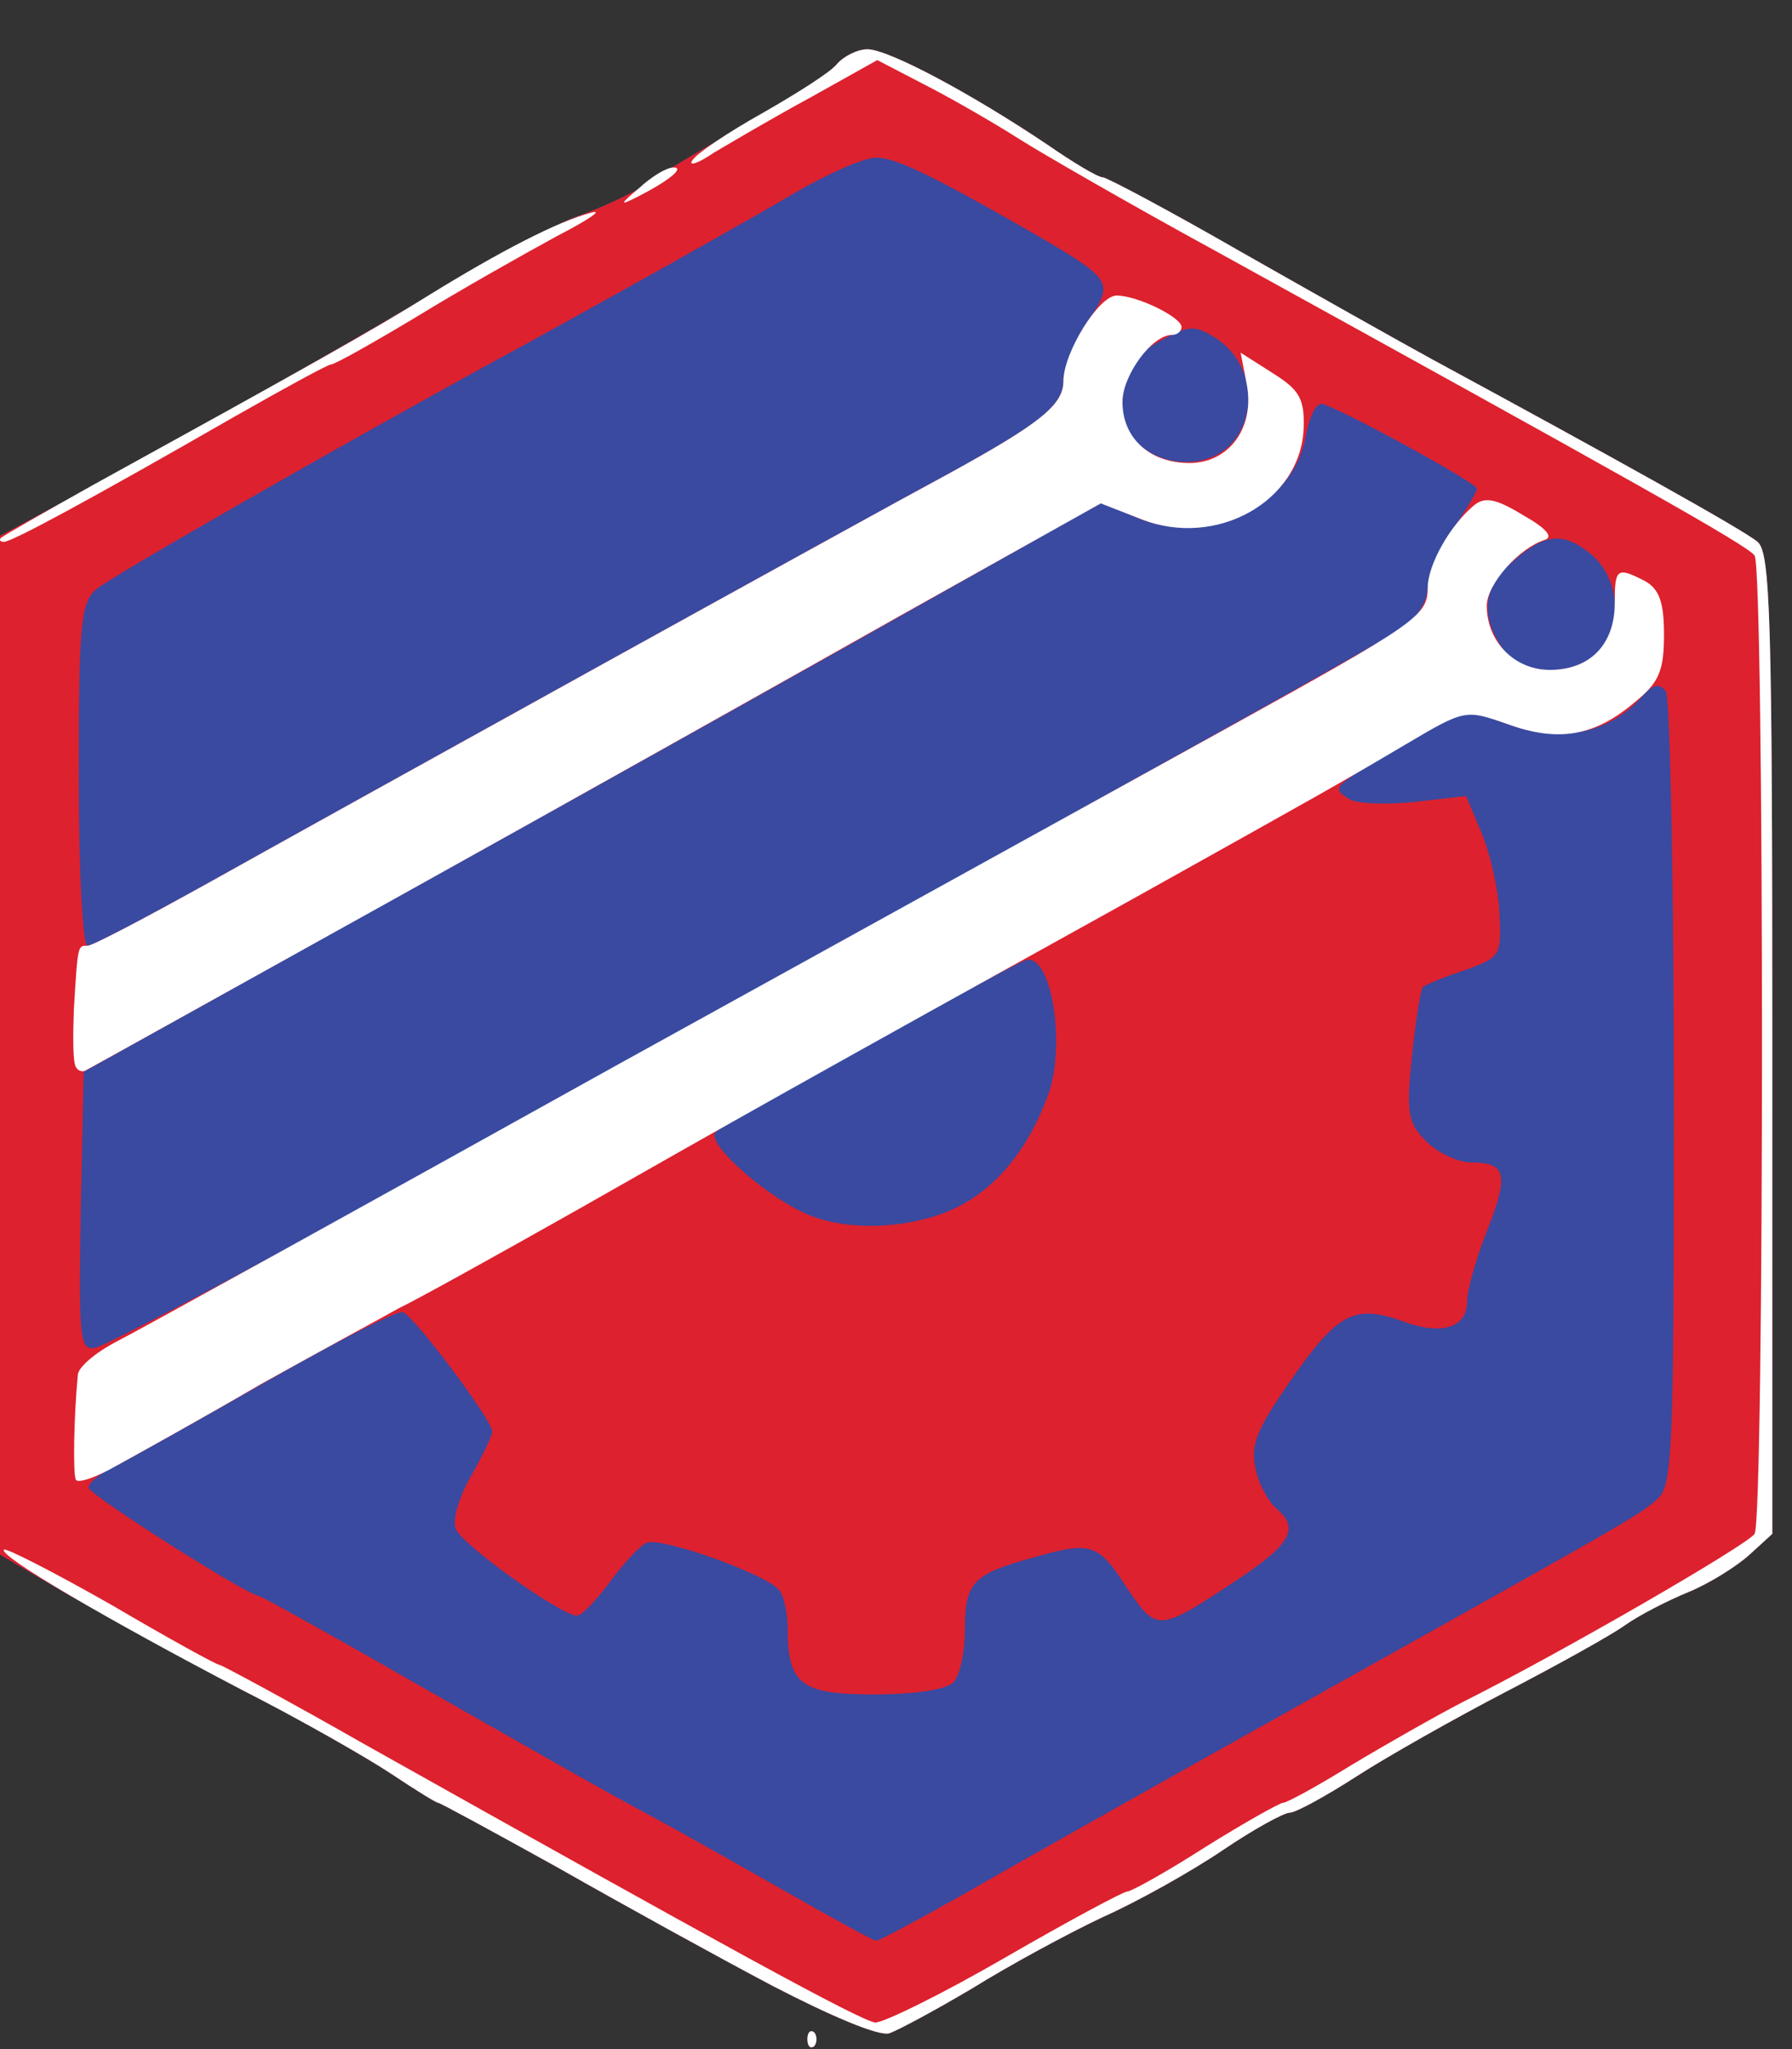 <?xml version="1.0" encoding="utf-8"?>
<!DOCTYPE svg PUBLIC "-//W3C//DTD SVG 1.1//EN" "http://www.w3.org/Graphics/SVG/1.1/DTD/svg11.dtd">
<svg version="1.1" xmlns="http://www.w3.org/2000/svg" xmlns:xlink="http://www.w3.org/1999/xlink" x="0px" y="0px" width="182px" height="208px" viewBox="0 0 1820 2080" preserveAspectRatio="xMidYMid meet">
<rect x="0" y="0" width="1820" height="2080" fill="#333333" stroke="none"/>
<g id="layer101">
 <path fill="#394aa0" d="M820 2070 c0 -7 3 -10 7 -7 3 4 3 10 0 14 -4 3 -7 0 -7 -7z"/>
 <path fill="#394aa0" d="M785 2016 c-55 -29 -153 -83 -218 -120 -65 -36 -120 -66 -122 -66 -2 0 -23 -13 -47 -29 -24 -16 -92 -55 -153 -86 -60 -32 -140 -76 -177 -97 l-68 -40 0 -517 0 -517 93 -50 c169 -93 281 -157 370 -210 48 -29 105 -58 125 -65 20 -7 48 -20 62 -28 30 -20 45 -29 127 -76 33 -20 67 -42 73 -50 7 -8 21 -15 31 -15 21 0 104 44 183 97 26 18 51 33 56 33 4 0 68 34 141 76 74 42 161 91 194 109 181 98 316 173 330 185 13 11 15 75 15 509 l0 498 -23 21 c-12 11 -40 29 -62 38 -22 9 -51 24 -65 34 -14 10 -68 40 -120 67 -52 27 -121 66 -152 86 -31 20 -62 37 -68 37 -6 0 -37 17 -68 38 -31 21 -86 52 -122 68 -36 17 -95 49 -132 72 -37 22 -76 43 -85 46 -11 3 -60 -18 -118 -48z"/>
 </g>
<g id="layer102">
 <path fill="#dd212e" d="M820 2070 c0 -7 3 -10 7 -7 3 4 3 10 0 14 -4 3 -7 0 -7 -7z"/>
 <path fill="#dd212e" d="M785 2016 c-55 -29 -153 -83 -218 -120 -65 -36 -120 -66 -122 -66 -2 0 -23 -13 -47 -29 -24 -16 -92 -55 -153 -86 -60 -32 -140 -76 -177 -97 l-68 -40 0 -517 0 -517 93 -50 c169 -93 281 -157 370 -210 48 -29 105 -58 125 -65 20 -7 48 -20 62 -28 30 -20 45 -29 127 -76 33 -20 67 -42 73 -50 7 -8 21 -15 31 -15 21 0 104 44 183 97 26 18 51 33 56 33 4 0 68 34 141 76 74 42 161 91 194 109 181 98 316 173 330 185 13 11 15 75 15 509 l0 498 -23 21 c-12 11 -40 29 -62 38 -22 9 -51 24 -65 34 -14 10 -68 40 -120 67 -52 27 -121 66 -152 86 -31 20 -62 37 -68 37 -6 0 -37 17 -68 38 -31 21 -86 52 -122 68 -36 17 -95 49 -132 72 -37 22 -76 43 -85 46 -11 3 -60 -18 -118 -48z m195 -94 c47 -27 182 -103 300 -169 376 -210 382 -213 403 -231 16 -14 17 -46 17 -411 0 -218 -4 -402 -8 -409 -7 -9 -13 -8 -26 7 -32 35 -80 45 -132 27 l-46 -16 -62 36 c-75 44 -74 43 -56 55 8 5 38 6 67 3 l52 -6 16 38 c9 22 17 58 18 82 2 42 1 44 -36 57 -21 7 -40 15 -42 17 -2 2 -7 33 -11 70 -6 59 -4 68 15 87 11 11 32 21 45 21 36 0 39 12 16 70 -11 28 -20 60 -20 71 0 27 -26 35 -66 20 -48 -17 -65 -9 -113 60 -34 49 -41 65 -36 89 3 16 13 34 21 41 24 20 16 36 -40 73 -80 53 -81 53 -112 7 -29 -45 -36 -47 -98 -29 -58 16 -66 25 -66 72 0 23 -5 47 -12 54 -7 7 -40 12 -80 12 -74 0 -88 -10 -88 -67 0 -15 -4 -33 -8 -38 -10 -16 -120 -55 -135 -49 -6 2 -23 20 -37 39 -14 19 -29 35 -34 35 -16 0 -117 -72 -123 -88 -4 -8 3 -32 15 -53 12 -21 22 -42 22 -46 0 -11 -79 -117 -91 -121 -5 -2 -66 29 -136 69 -70 40 -140 79 -155 87 -16 7 -28 17 -28 22 0 7 162 110 173 110 2 0 76 41 163 91 88 50 191 109 229 129 39 21 106 59 150 84 44 25 82 46 85 46 3 0 44 -22 90 -48z m-595 -706 c835 -462 1022 -566 1043 -581 12 -9 22 -26 22 -38 0 -12 11 -39 25 -59 14 -20 25 -39 25 -42 0 -6 -147 -86 -158 -86 -6 0 -13 15 -16 34 -13 70 -100 111 -170 82 l-37 -16 -257 145 c-141 79 -374 209 -517 288 l-260 145 -3 142 c-2 131 -1 141 15 138 10 -2 140 -70 288 -152z m597 4 c37 -22 65 -60 83 -110 18 -52 2 -145 -24 -135 -21 8 -304 165 -314 174 -12 11 57 71 99 86 46 17 115 10 156 -15z m-770 -324 c127 -71 660 -366 753 -416 93 -51 115 -69 115 -94 0 -13 11 -39 24 -59 28 -40 26 -43 -49 -87 -106 -61 -145 -80 -165 -80 -12 0 -49 16 -83 36 -34 20 -105 60 -157 89 -52 29 -117 65 -145 80 -177 97 -393 221 -407 233 -16 13 -18 36 -18 189 0 98 4 173 9 173 5 0 60 -29 123 -64z m1410 -233 c27 -25 24 -77 -8 -102 -28 -22 -47 -19 -81 12 -27 24 -29 54 -7 85 18 27 69 30 96 5z m-363 -224 c18 -33 8 -74 -23 -95 -22 -14 -27 -14 -54 0 -31 16 -42 34 -42 69 0 58 90 78 119 26z"/>
 </g>
<g id="layer103">
 <path fill="#ffffff" d="M820 2070 c0 -7 3 -10 7 -7 3 4 3 10 0 14 -4 3 -7 0 -7 -7z"/>
 <path fill="#ffffff" d="M785 2016 c-55 -29 -153 -83 -218 -120 -65 -36 -120 -66 -122 -66 -2 0 -23 -13 -47 -29 -24 -16 -92 -55 -153 -86 -136 -71 -247 -136 -241 -142 2 -2 51 23 109 56 58 34 107 61 110 61 2 0 69 36 148 81 362 203 504 281 518 282 9 0 68 -29 132 -66 64 -37 120 -67 124 -67 4 0 40 -20 79 -45 40 -25 76 -45 79 -45 4 0 35 -17 69 -38 35 -21 86 -50 113 -64 100 -50 290 -160 297 -171 10 -16 10 -979 0 -993 -6 -10 -130 -79 -547 -309 -88 -48 -178 -100 -200 -114 -22 -14 -63 -38 -92 -53 l-52 -27 -68 38 c-37 20 -81 46 -98 56 -16 11 -26 14 -22 8 4 -7 37 -29 71 -48 35 -20 70 -42 76 -50 7 -8 21 -15 31 -15 21 0 104 44 183 97 26 18 51 33 56 33 4 0 68 34 141 76 74 42 161 91 194 109 181 98 316 173 330 185 13 11 15 75 15 509 l0 498 -23 21 c-12 11 -40 29 -62 38 -22 9 -51 24 -65 34 -14 10 -68 40 -120 67 -52 27 -121 66 -152 86 -31 20 -62 37 -68 37 -6 0 -37 17 -68 38 -31 21 -86 52 -122 68 -36 17 -95 49 -132 72 -37 22 -76 43 -85 46 -11 3 -60 -18 -118 -48z"/>
 <path fill="#ffffff" d="M77 1502 c-3 -6 -2 -64 2 -106 0 -8 18 -23 39 -34 20 -10 248 -136 507 -280 259 -143 540 -298 625 -345 188 -104 200 -112 200 -140 0 -24 23 -64 47 -84 11 -9 22 -7 50 10 23 13 31 22 22 25 -26 8 -59 45 -59 67 0 36 28 65 64 65 41 0 66 -26 66 -68 0 -35 2 -37 31 -22 14 8 19 21 19 54 0 37 -5 49 -30 69 -40 34 -77 41 -129 22 -43 -15 -43 -15 -104 21 -71 42 -84 49 -272 154 -345 191 -419 233 -565 316 -85 48 -168 94 -185 102 -16 9 -79 43 -140 77 -60 35 -127 72 -147 83 -21 12 -39 18 -41 14z"/>
 <path fill="#ffffff" d="M77 1083 c-3 -5 -3 -30 -2 -58 4 -67 4 -65 14 -65 5 0 60 -29 123 -64 127 -71 660 -366 753 -416 91 -50 115 -69 115 -93 0 -29 36 -87 54 -87 21 0 66 22 66 32 0 4 -4 8 -10 8 -20 0 -50 41 -50 68 0 37 28 62 68 62 41 0 67 -37 58 -81 l-6 -31 33 21 c27 17 32 26 31 56 -3 74 -89 122 -165 92 l-41 -16 -202 113 c-110 62 -340 191 -511 286 -171 95 -313 174 -317 176 -4 3 -9 1 -11 -3z"/>
 <path fill="#ffffff" d="M1 546 c2 -2 44 -26 94 -54 218 -120 284 -157 340 -192 73 -45 131 -75 165 -84 14 -4 -2 7 -35 24 -33 18 -97 54 -141 81 -45 27 -84 49 -88 49 -3 0 -47 24 -98 53 -148 85 -226 127 -234 127 -4 0 -5 -2 -3 -4z"/>
 <path fill="#ffffff" d="M649 191 c13 -12 28 -21 35 -21 12 0 -5 14 -39 31 -16 8 -15 6 4 -10z"/>
 </g>

</svg>